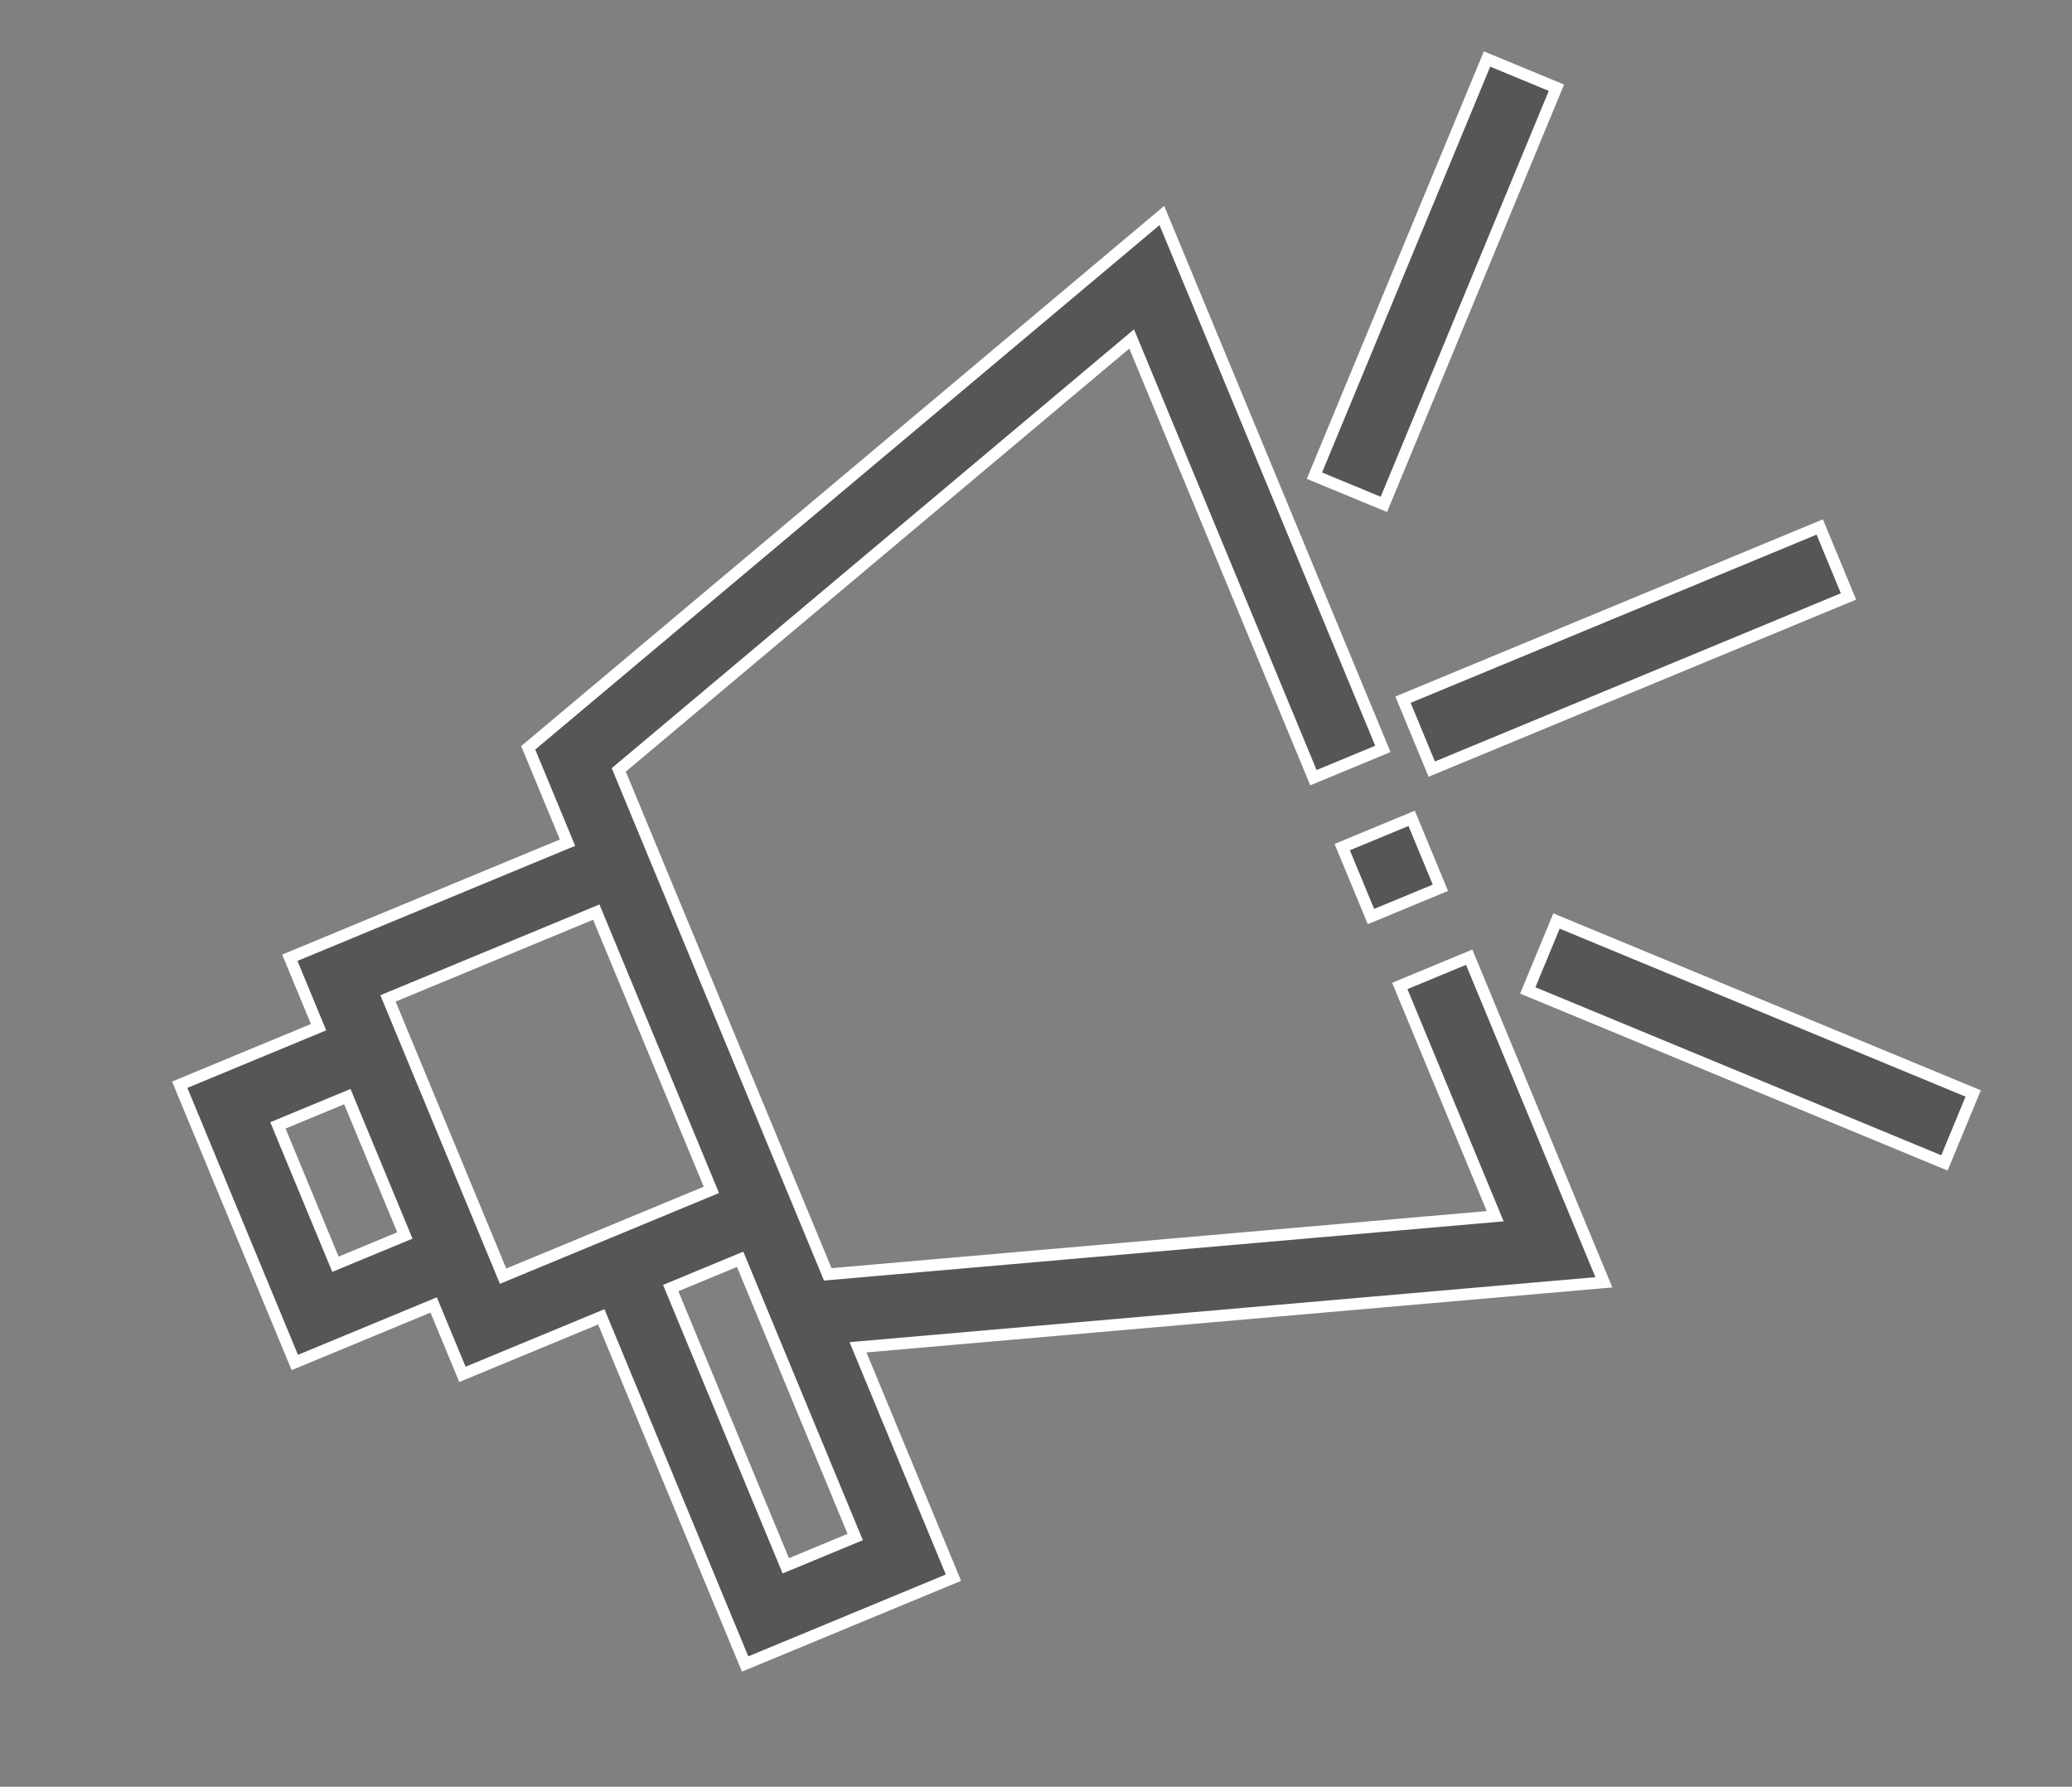 <svg xmlns="http://www.w3.org/2000/svg" width="44.279" height="38.18" viewBox="0 0 44.279 38.18">
  <rect x="0" y="0" width="44.279" height="38.18" fill="#808080" stroke="none"/>
  <g id="noun_Announcement_3655420" transform="translate(-3.537 -7.773)">
    <g id="Group_264" data-name="Group 264" transform="translate(3.72 22.125) rotate(-22.507)">
      <path id="Path_362" data-name="Path 362" d="M9.636,7.949V5.755L26.5.43V12.768H24.894V2.62L11.243,6.932V18.6l13.652,4.312V17.586H26.5v7.52L11.243,20.287v5.329H6.424v-8.03H3.212V15.98H0V9.555H3.212V7.949Zm25.7,16.45L28.52,17.586l-1.135,1.135L34.2,25.535ZM8.03,17.586V24.01H9.636V17.586ZM4.818,9.555V15.98H9.636V9.555ZM26.5,14.374H24.894V15.98H26.5ZM1.606,11.161v3.212H3.212V11.161Zm35.334.8H27.3v1.606H36.94ZM27.384,6.814,34.2,0l1.135,1.135L28.52,7.949Z" transform="translate(0 0)" fill="#565656" stroke="#fff" stroke-width="0.25" fill-rule="evenodd"/>
    </g>
  </g>
</svg>
